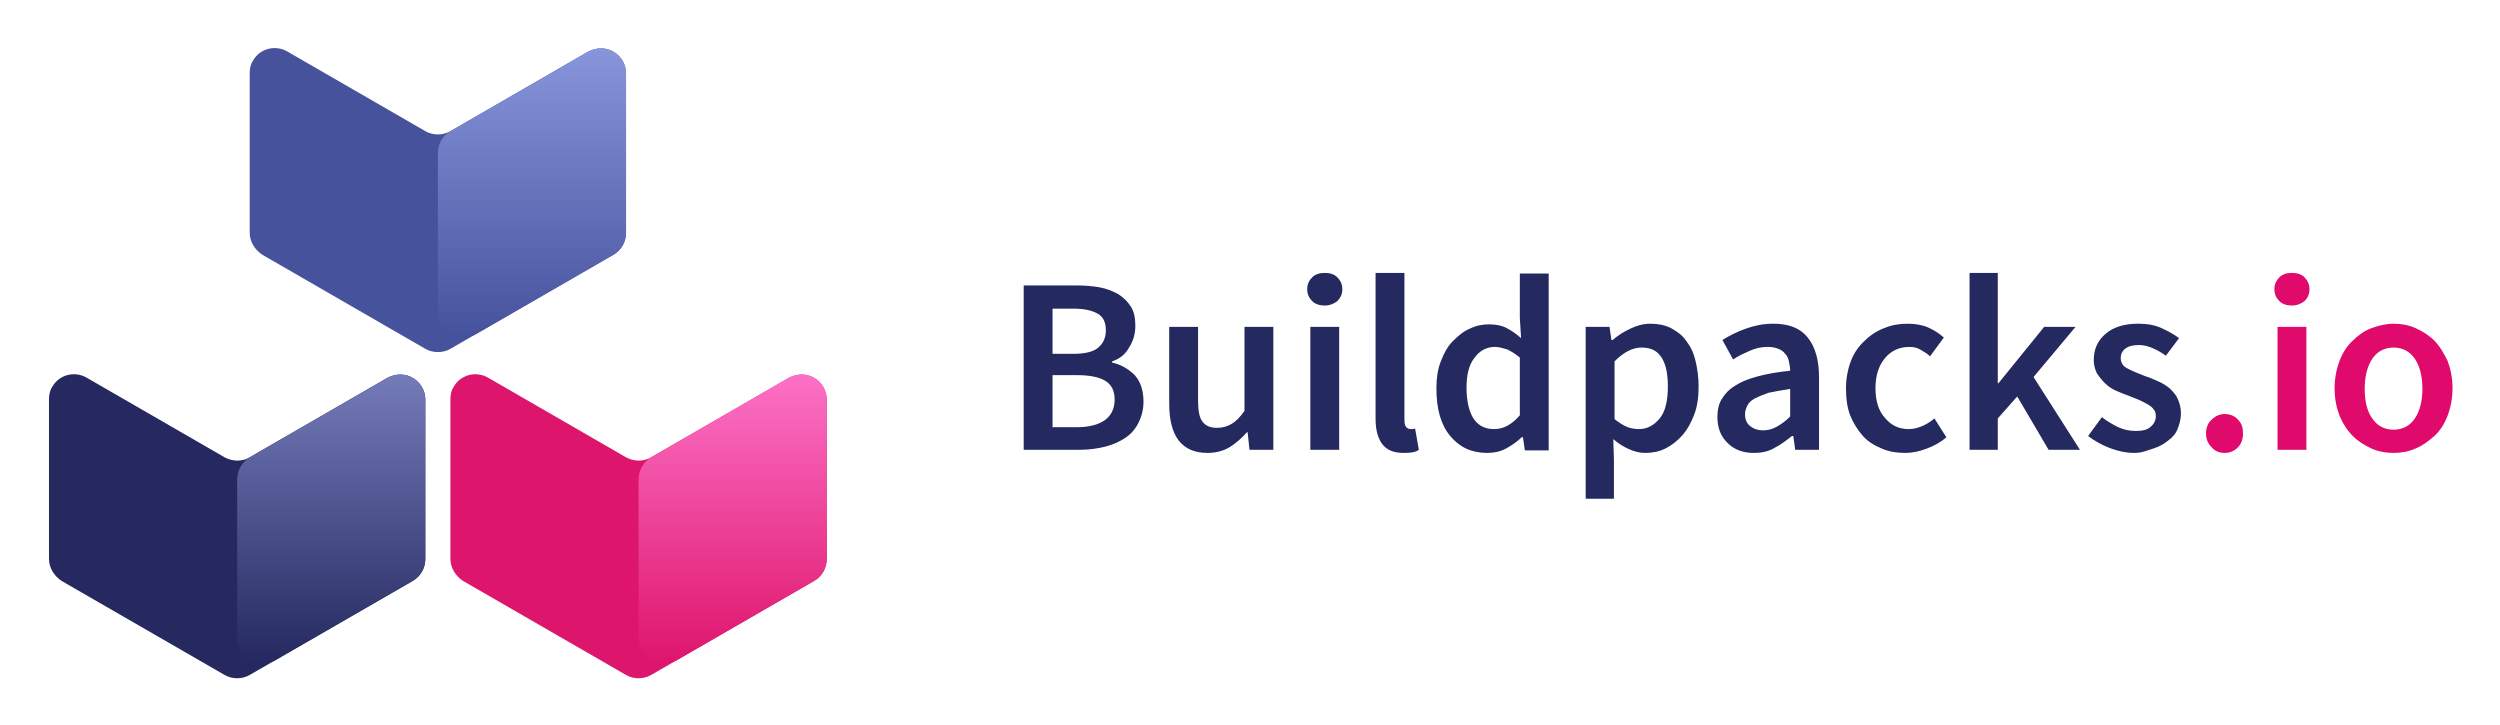 <svg xmlns="http://www.w3.org/2000/svg" role="img" viewBox="-7.41 -6.91 398.58 115.58"><title>Buildpacks logo</title><style>svg {enable-background:new 0 0 384 102}</style><style>.st0{enable-background:new}</style><path fill="#242960" d="M155.8 64.8V38.6h8.4c1.4 0 2.6.1 3.7.3 1.1.2 2.1.6 3 1.1.8.5 1.5 1.2 2 2s.7 1.8.7 3c0 1.3-.3 2.4-1 3.5-.6 1.1-1.5 1.8-2.7 2.2v.2c1.4.3 2.6 1 3.6 2 .9 1 1.4 2.4 1.4 4.2 0 1.3-.3 2.4-.8 3.4s-1.2 1.8-2.1 2.4c-.9.6-2 1.1-3.2 1.4s-2.6.5-4 .5h-9zm4.6-15.3h3.3c1.8 0 3.2-.3 4-1 .8-.7 1.2-1.6 1.2-2.7 0-1.3-.4-2.2-1.3-2.7s-2.1-.8-3.8-.8h-3.4v7.2zm0 11.7h3.9c1.9 0 3.4-.4 4.4-1.1 1-.7 1.6-1.8 1.6-3.3 0-1.4-.5-2.4-1.5-3-1-.6-2.5-.9-4.5-.9h-3.9v8.3zm24.7 4.1c-2.1 0-3.6-.7-4.6-2S179 60 179 57.5V45.2h4.6v11.7c0 1.6.2 2.8.7 3.4.5.7 1.3 1 2.3 1 .9 0 1.6-.2 2.3-.6.7-.4 1.4-1.1 2.1-2.1V45.2h4.6v19.6h-3.8l-.3-2.8h-.1c-.9 1-1.8 1.8-2.8 2.4-1 .6-2.2.9-3.5.9zm18.7-23.5c-.8 0-1.5-.2-2-.7-.5-.5-.8-1.1-.8-1.9s.3-1.4.8-1.9 1.2-.7 2-.7 1.5.2 2 .7c.5.5.8 1.1.8 1.9s-.3 1.4-.8 1.9c-.5.4-1.2.7-2 .7zm-2.3 23V45.2h4.6v19.6h-4.6zm14.9.5c-1.7 0-2.8-.5-3.5-1.5-.7-1-1-2.3-1-4V36.6h4.6V60c0 .6.1 1 .3 1.2.2.2.4.3.7.3h.3c.1 0 .2 0 .4-.1l.6 3.4c-.5.4-1.3.5-2.4.5zm13.3 0c-2.5 0-4.4-.9-5.9-2.7-1.5-1.8-2.2-4.3-2.2-7.6 0-1.6.2-3 .7-4.3.5-1.3 1.1-2.4 1.9-3.2s1.7-1.6 2.7-2c1-.5 2-.7 3.1-.7s2.1.2 2.8.6c.8.4 1.5.9 2.3 1.6l-.2-3.2v-7.1h4.6v28.2h-3.8l-.3-2.1h-.2c-.7.7-1.6 1.3-2.5 1.8-.9.5-2 .7-3 .7zm1.1-3.8c1.5 0 2.8-.7 4.1-2.2v-9.2c-.7-.6-1.4-1-2-1.3-.7-.2-1.3-.4-2-.4-1.3 0-2.4.6-3.2 1.7-.9 1.1-1.3 2.7-1.3 4.8 0 2.1.4 3.8 1.1 4.9.8 1.2 1.9 1.7 3.3 1.7zm14.6 11.1V45.2h3.8l.3 2.1h.2c.8-.7 1.7-1.3 2.8-1.8 1-.5 2.1-.8 3.2-.8 1.2 0 2.3.2 3.3.7.9.5 1.8 1.1 2.4 2 .7.9 1.2 1.9 1.5 3.2.3 1.2.5 2.6.5 4.1 0 1.7-.2 3.2-.7 4.5s-1.1 2.4-1.9 3.3-1.7 1.6-2.7 2.1c-1 .5-2.1.7-3.2.7-.9 0-1.7-.2-2.6-.6s-1.7-.9-2.5-1.6l.1 3.3v6.2h-4.5zm8.5-11.1c1.3 0 2.4-.6 3.3-1.7.9-1.1 1.3-2.8 1.3-5.1 0-2-.3-3.5-1-4.6-.7-1.1-1.7-1.6-3.2-1.6-1.4 0-2.8.7-4.3 2.2v9.2c.7.6 1.4 1 2.1 1.3.6.2 1.2.3 1.8.3zm18.3 3.8c-1.7 0-3.1-.5-4.2-1.6s-1.6-2.4-1.6-4.2c0-1 .2-2 .7-2.8s1.1-1.5 2.1-2.1c.9-.6 2.1-1.1 3.6-1.5 1.5-.4 3.2-.7 5.2-.9 0-.5-.1-1-.2-1.5s-.3-.9-.6-1.2c-.3-.4-.6-.6-1.1-.8-.5-.2-1-.3-1.7-.3-1 0-1.9.2-2.8.6-.9.4-1.8.8-2.7 1.4l-1.7-3.1c1.1-.7 2.3-1.3 3.7-1.8 1.4-.5 2.8-.8 4.4-.8 2.5 0 4.3.7 5.5 2.2 1.2 1.5 1.8 3.6 1.8 6.3v11.6h-3.8l-.3-2.2h-.2c-.9.7-1.8 1.4-2.8 1.9-1 .6-2.1.8-3.3.8zm1.5-3.6c.8 0 1.5-.2 2.2-.6s1.4-.9 2.1-1.6v-4.4c-1.3.2-2.5.4-3.4.6-.9.3-1.6.6-2.2.9s-1 .7-1.2 1.1c-.2.4-.4.9-.4 1.4 0 .9.3 1.5.8 1.9.6.5 1.3.7 2.1.7zm22.6 3.6c-1.3 0-2.6-.2-3.7-.7-1.2-.5-2.2-1.1-3-2s-1.5-2-2-3.2c-.5-1.3-.7-2.7-.7-4.4 0-1.6.3-3.1.8-4.4s1.3-2.4 2.2-3.2c.9-.9 2-1.6 3.1-2 1.2-.5 2.4-.7 3.7-.7 1.3 0 2.4.2 3.3.6.9.4 1.7.9 2.5 1.6l-2.2 3c-.5-.5-1.1-.8-1.6-1.1-.5-.3-1.1-.4-1.7-.4-1.6 0-2.9.6-3.9 1.8s-1.5 2.8-1.5 4.8.5 3.6 1.5 4.7c1 1.2 2.2 1.8 3.8 1.8.8 0 1.5-.2 2.2-.5.7-.3 1.3-.7 1.9-1.2l1.9 3c-.9.8-2 1.4-3.1 1.8-1.3.5-2.4.7-3.5.7zm10.3-.5V36.6h4.5v17.6h.1l7.3-9h5l-6.7 8 7.4 11.6h-5l-5-8.5-3.1 3.5v5h-4.5zm26.3.5c-1.4 0-2.7-.3-4-.8-1.3-.5-2.5-1.2-3.4-1.9l2.2-3c.9.7 1.8 1.2 2.6 1.6.9.4 1.8.6 2.8.6 1.1 0 1.9-.2 2.4-.7.5-.4.8-1 .8-1.7 0-.4-.1-.8-.4-1.1-.2-.3-.6-.6-1-.8s-.9-.5-1.4-.7l-1.5-.6c-.6-.2-1.3-.5-2-.8-.7-.3-1.3-.7-1.8-1.2s-.9-1-1.3-1.6c-.3-.6-.5-1.3-.5-2.1 0-1.7.6-3.1 1.9-4.2 1.3-1.1 3-1.6 5.2-1.6 1.4 0 2.6.2 3.7.7 1.1.5 2 1 2.8 1.6l-2.1 2.8c-.7-.5-1.4-.9-2.1-1.2-.7-.3-1.4-.5-2.2-.5-1 0-1.7.2-2.2.6-.5.4-.7.9-.7 1.5 0 .4.1.7.3 1 .2.3.5.5.9.7.4.2.8.4 1.3.6l1.5.6c.7.2 1.3.5 2 .8.7.3 1.3.7 1.8 1.1.5.5 1 1 1.3 1.7.3.7.5 1.4.5 2.3 0 .9-.2 1.6-.5 2.4s-.8 1.4-1.5 1.9c-.6.5-1.4 1-2.4 1.3s-1.8.7-3 .7z" class=""/><path fill="#df0a6b" d="M347.3 65.3c-.9 0-1.6-.3-2.1-.9-.6-.6-.9-1.3-.9-2.2s.3-1.7.9-2.2c.6-.6 1.3-.9 2.1-.9s1.6.3 2.1.9c.6.6.8 1.3.8 2.2s-.3 1.7-.8 2.2c-.6.6-1.3.9-2.1.9zM358 41.8c-.8 0-1.5-.2-2-.7-.5-.5-.8-1.1-.8-1.9s.3-1.4.8-1.9 1.2-.7 2-.7 1.5.2 2 .7c.5.5.8 1.1.8 1.9s-.3 1.4-.8 1.9c-.5.4-1.2.7-2 .7zm-2.3 23V45.2h4.6v19.6h-4.6zm18.5.5c-1.2 0-2.4-.2-3.5-.7s-2.1-1.1-3-2c-.9-.9-1.6-2-2.1-3.2-.5-1.3-.8-2.7-.8-4.4 0-1.6.3-3.1.8-4.4s1.2-2.4 2.1-3.2c.9-.9 1.9-1.6 3-2s2.3-.7 3.5-.7c1.2 0 2.4.2 3.5.7 1.1.5 2.1 1.1 3 2 .9.9 1.5 2 2.1 3.2.5 1.3.8 2.7.8 4.4 0 1.6-.3 3.1-.8 4.4-.5 1.3-1.2 2.4-2.1 3.2s-1.8 1.5-3 2c-1.1.5-2.3.7-3.5.7zm0-3.7c1.4 0 2.6-.6 3.4-1.8s1.2-2.8 1.2-4.7c0-2-.4-3.6-1.2-4.8s-2-1.8-3.4-1.8-2.6.6-3.4 1.8c-.8 1.2-1.2 2.8-1.2 4.8s.4 3.6 1.2 4.7c.8 1.2 2 1.8 3.4 1.8z" class=""/><g transform="translate(172 152)"><path fill="#de156c" d="M-79.6-86l-22-12.7c-1.9-1.1-4.4-.5-5.5 1.5-.4.6-.5 1.3-.5 2v25.4c0 1.4.8 2.7 2 3.5l26 15c1.2.7 2.8.7 4 0l26-15c1.2-.7 2-2 2-3.5v-25.4c0-2.2-1.8-4-4-4-.7 0-1.4.2-2 .5l-22 12.7c-1.2.7-2.7.7-4 0z"/><linearGradient id="SVGID_1_" x1="-916.093" x2="-916.093" y1="430.414" y2="429.414" gradientTransform="matrix(30 0 0 -46.139 27420.227 19759.463)" gradientUnits="userSpaceOnUse"><stop offset="0" stop-color="#fc72c7"/><stop offset="1" stop-color="#de156c"/></linearGradient><path fill="url(#SVGID_1_)" d="M-77.6-82.5v25.4c0 2.2 1.8 4 4 4 .7 0 1.4-.2 2-.5l22-12.7c1.2-.7 2-2 2-3.5v-25.4c0-2.2-1.8-4-4-4-.7 0-1.4.2-2 .5l-22 12.7c-1.2.7-2 2.1-2 3.5z"/></g><g transform="translate(140 98)"><path fill="#47529d" d="M-53.6-96.7l-22 12.7c-1.2.7-2.8.7-4 0l-22-12.7c-1.9-1.1-4.4-.5-5.5 1.5-.4.6-.5 1.3-.5 2v25.4c0 1.4.8 2.7 2 3.5l26 15c1.2.7 2.8.7 4 0l26-15c1.2-.7 2-2 2-3.5v-25.4c0-2.2-1.8-4-4-4-.7 0-1.4.2-2 .5z"/><linearGradient id="SVGID_2_" x1="-884.093" x2="-884.093" y1="484.414" y2="483.414" gradientTransform="matrix(30 0 0 -46.139 26460.227 22252.947)" gradientUnits="userSpaceOnUse"><stop offset="0" stop-color="#8896db"/><stop offset="1" stop-color="#47529d"/></linearGradient><path fill="url(#SVGID_2_)" d="M-53.6-96.7l-22 12.7c-1.2.7-2 2-2 3.5v25.4c0 2.2 1.8 4 4 4 .7 0 1.4-.2 2-.5l22-12.7c1.2-.7 2-2 2-3.5v-25.4c0-2.2-1.8-4-4-4-.7 0-1.4.2-2 .5z"/></g><g transform="translate(108 150)"><path fill="#252960" d="M-79.6-84l-22-12.7c-1.9-1.1-4.4-.5-5.5 1.5-.4.6-.5 1.3-.5 2v25.4c0 1.4.8 2.7 2 3.5l26 15c1.2.7 2.8.7 4 0l26-15c1.2-.7 2-2 2-3.5v-25.4c0-2.2-1.8-4-4-4-.7 0-1.4.2-2 .5l-22 12.7c-1.2.7-2.7.7-4 0z"/><linearGradient id="SVGID_3_" x1="-852.093" x2="-852.093" y1="432.414" y2="431.414" gradientTransform="matrix(30 0 0 -46.139 25500.227 19853.738)" gradientUnits="userSpaceOnUse"><stop offset="0" stop-color="#757cba"/><stop offset="1" stop-color="#252960"/></linearGradient><path fill="url(#SVGID_3_)" d="M-77.6-80.5v25.4c0 2.2 1.8 4 4 4 .7 0 1.4-.2 2-.5l22-12.7c1.2-.7 2-2 2-3.5v-25.4c0-2.2-1.8-4-4-4-.7 0-1.4.2-2 .5l-22 12.7c-1.2.7-2 2.1-2 3.5z"/></g></svg>